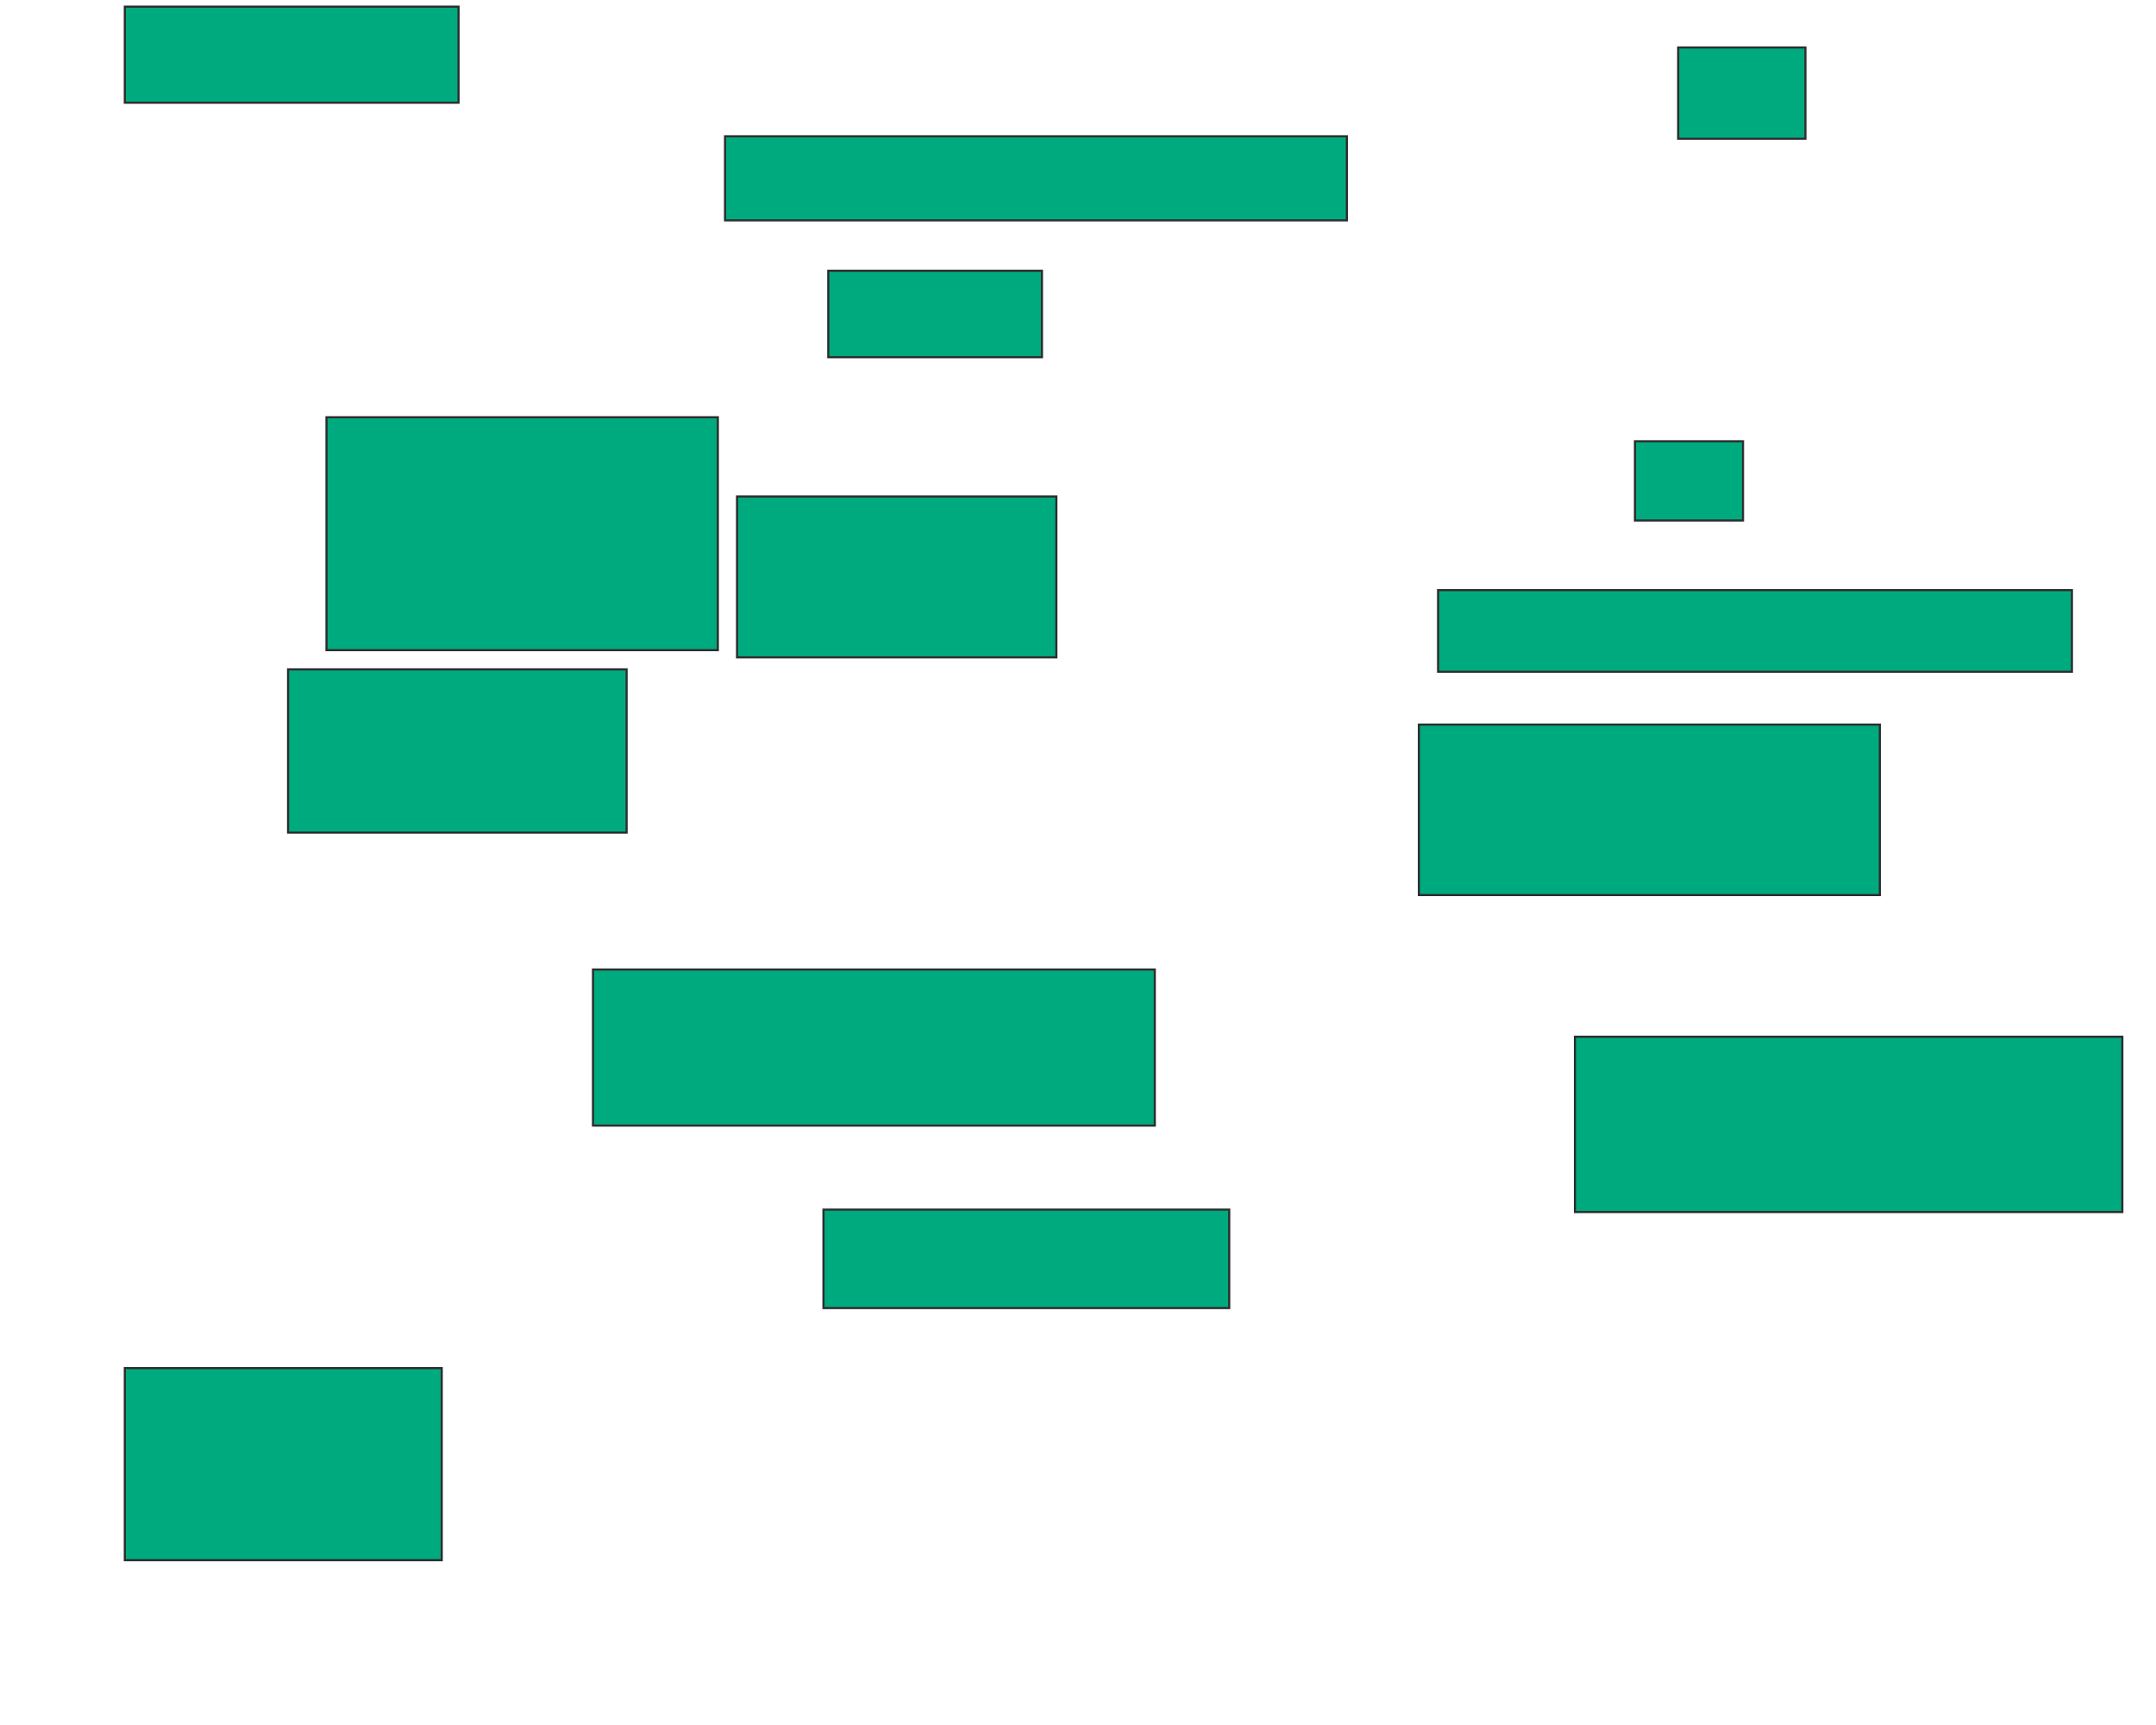 <svg xmlns="http://www.w3.org/2000/svg" width="1009" height="807">
 <!-- Created with Image Occlusion Enhanced -->
 <g>
  <title>Labels</title>
 </g>
 <g>
  <title>Masks</title>
  <rect id="eb5edb2eb25949ee98b52c939d6937e5-ao-1" height="44.944" width="156.18" y="3.112" x="58.416" stroke="#2D2D2D" fill="#00AA7F"/>
  <rect id="eb5edb2eb25949ee98b52c939d6937e5-ao-2" height="39.326" width="291.011" y="63.787" x="339.315" stroke="#2D2D2D" fill="#00AA7F"/>
  <rect id="eb5edb2eb25949ee98b52c939d6937e5-ao-3" height="40.449" width="100" y="126.708" x="387.629" stroke="#2D2D2D" fill="#00AA7F"/>
  <rect id="eb5edb2eb25949ee98b52c939d6937e5-ao-4" height="42.697" width="59.551" y="22.214" x="785.382" stroke="#2D2D2D" fill="#00AA7F"/>
  <rect id="eb5edb2eb25949ee98b52c939d6937e5-ao-5" height="37.079" width="50.562" y="206.483" x="765.157" stroke="#2D2D2D" fill="#00AA7F"/>
  <rect id="eb5edb2eb25949ee98b52c939d6937e5-ao-6" height="38.202" width="296.629" y="276.146" x="673.022" stroke="#2D2D2D" fill="#00AA7F"/>
  <rect id="eb5edb2eb25949ee98b52c939d6937e5-ao-7" height="79.775" width="215.73" y="339.067" x="664.034" stroke="#2D2D2D" fill="#00AA7F"/>
  <rect id="eb5edb2eb25949ee98b52c939d6937e5-ao-8" height="82.022" width="256.18" y="485.135" x="737.067" stroke="#2D2D2D" fill="#00AA7F"/>
  <rect id="eb5edb2eb25949ee98b52c939d6937e5-ao-9" height="46.067" width="189.888" y="566.034" x="385.382" stroke="#2D2D2D" fill="#00AA7F"/>
  <rect id="eb5edb2eb25949ee98b52c939d6937e5-ao-10" height="73.034" width="262.921" y="453.674" x="277.517" stroke="#2D2D2D" fill="#00AA7F"/>
  
  <rect id="eb5edb2eb25949ee98b52c939d6937e5-ao-12" height="75.281" width="149.438" y="232.326" x="344.933" stroke="#2D2D2D" fill="#00AA7F"/>
  <rect id="eb5edb2eb25949ee98b52c939d6937e5-ao-13" height="108.989" width="183.146" y="195.247" x="152.798" stroke="#2D2D2D" fill="#00AA7F"/>
  <rect id="eb5edb2eb25949ee98b52c939d6937e5-ao-14" height="76.404" width="158.427" y="313.225" x="134.82" stroke="#2D2D2D" fill="#00AA7F"/>
  <rect id="eb5edb2eb25949ee98b52c939d6937e5-ao-15" height="89.888" width="148.315" y="640.191" x="58.416" stroke="#2D2D2D" fill="#00AA7F"/>
 </g>
</svg>
